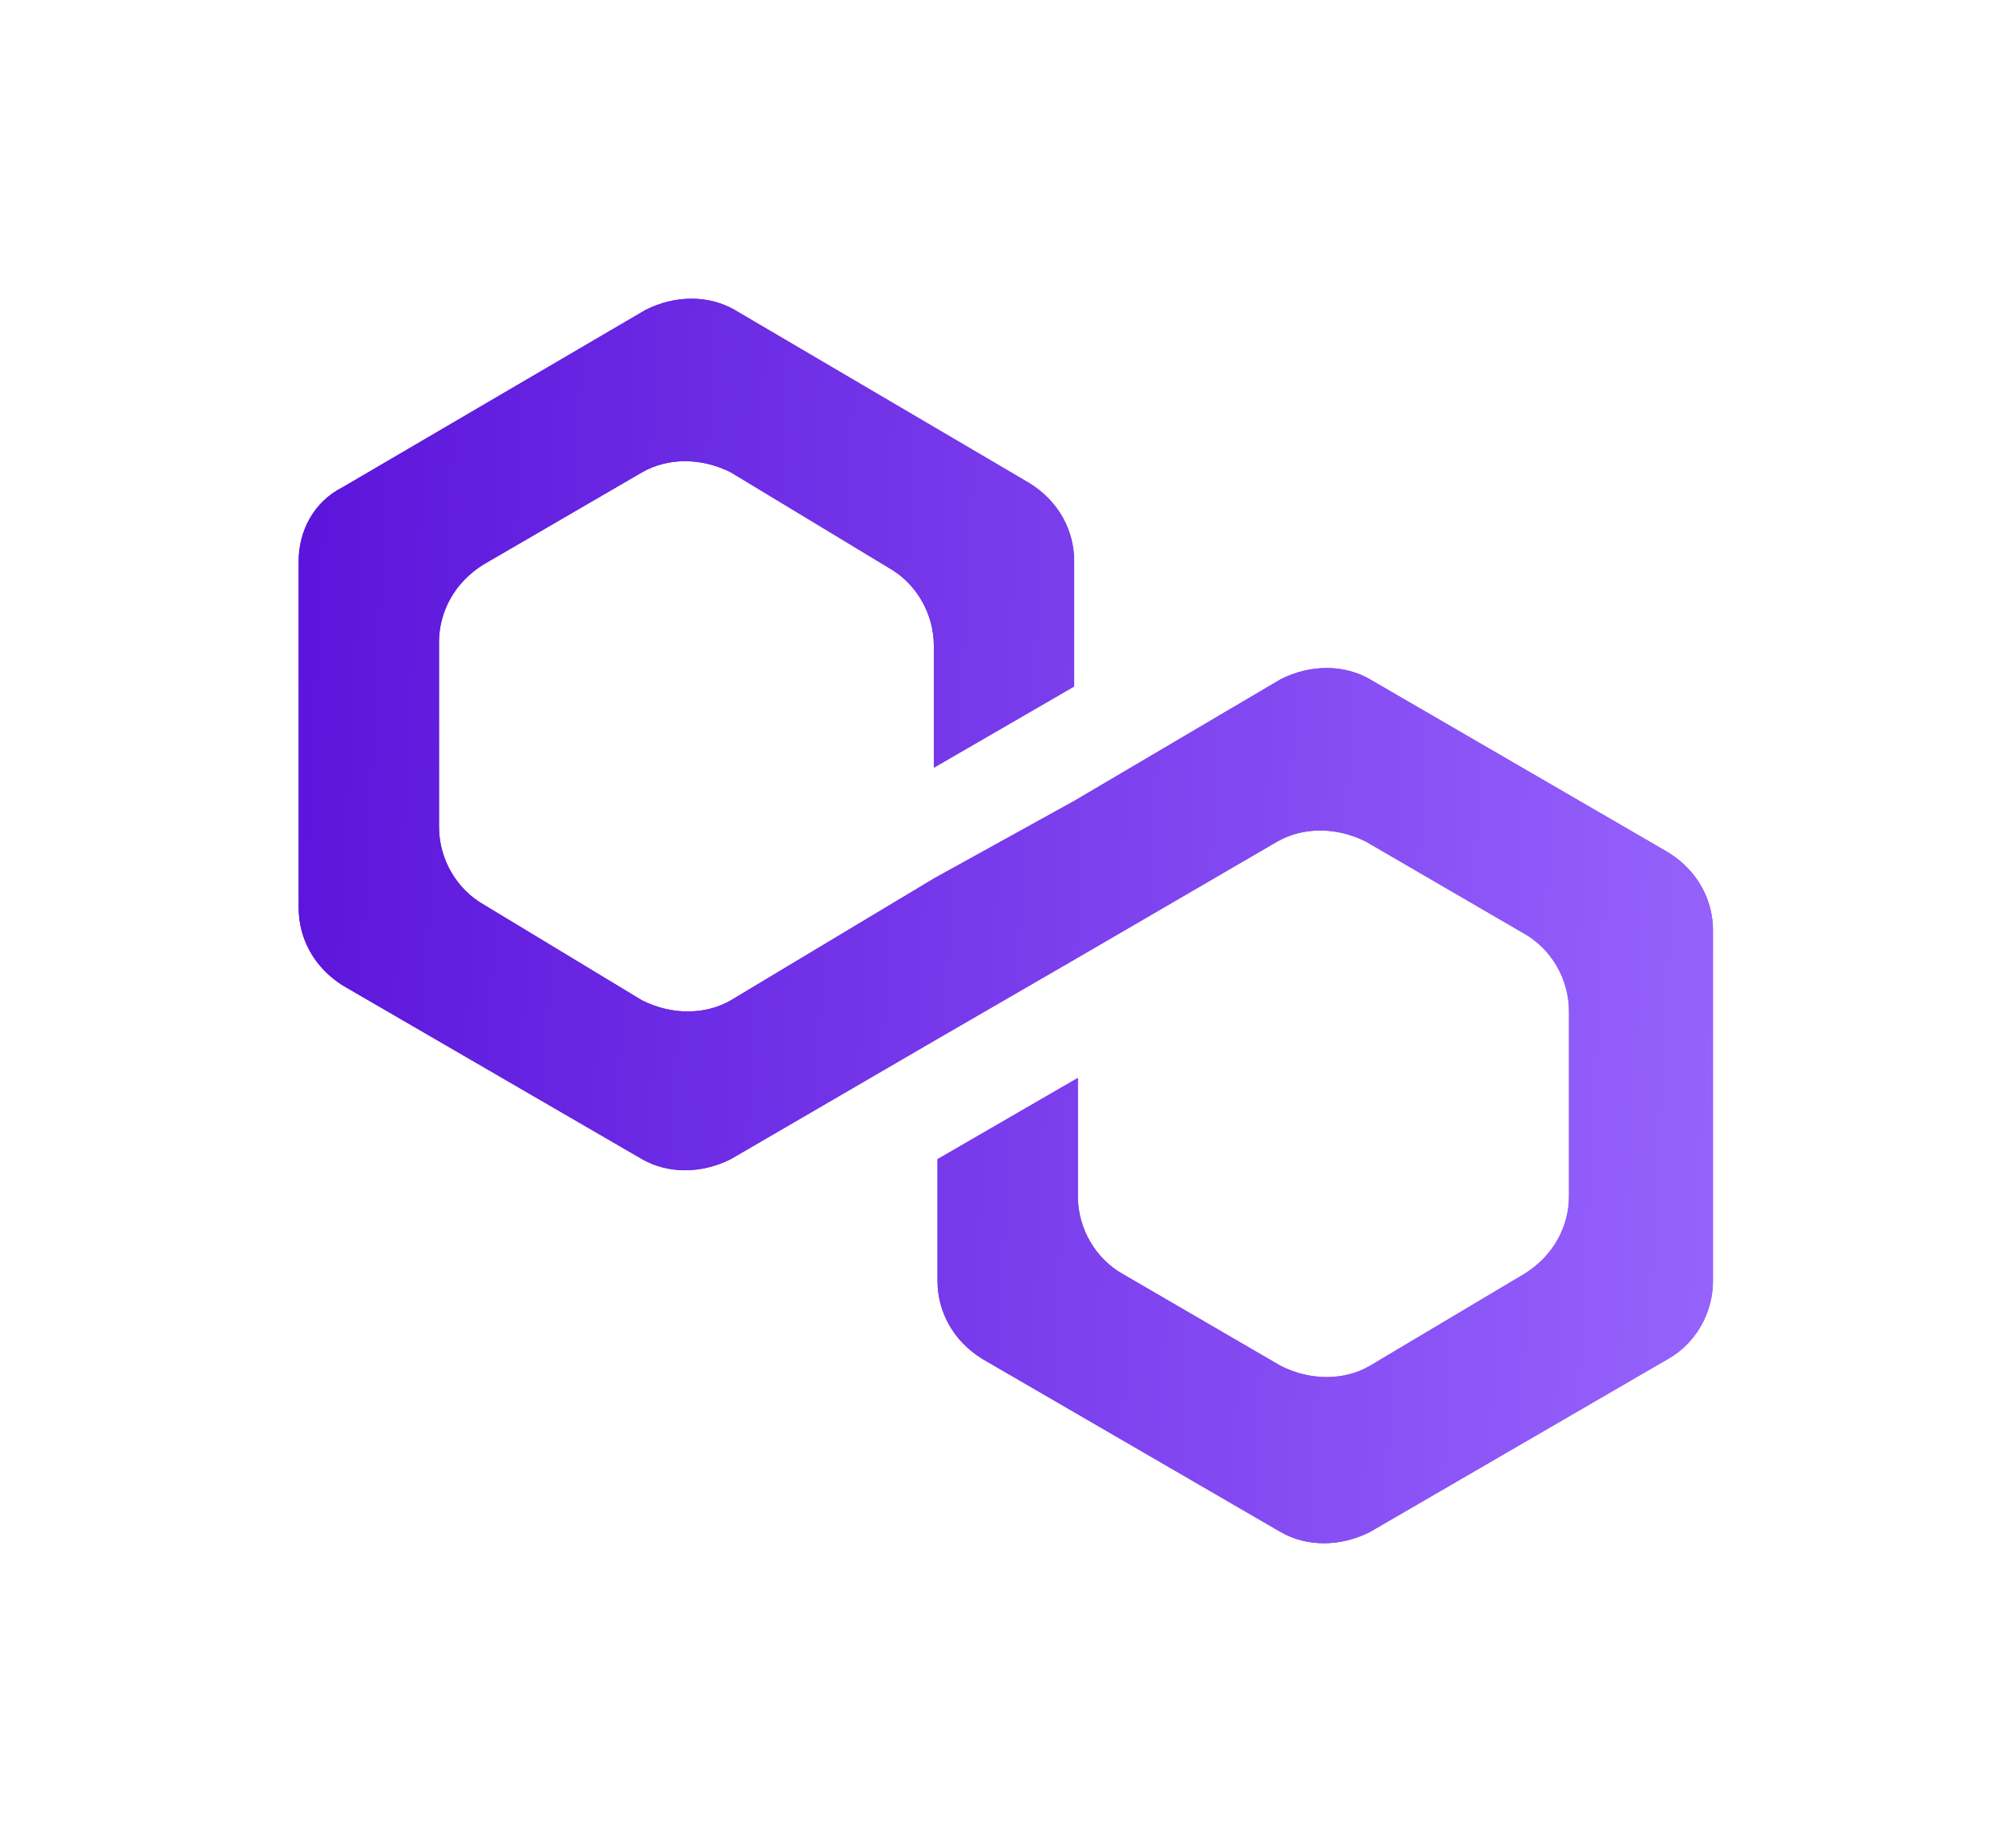 <svg width="162" height="148" viewBox="0 0 162 148" fill="none" xmlns="http://www.w3.org/2000/svg">
<g filter="url(#filter0_f_97_336)">
<path d="M110.055 54.564C107.978 53.377 105.307 53.377 102.933 54.564L86.316 64.356L75.04 70.588L58.719 80.38C56.642 81.567 53.972 81.567 51.598 80.38L38.838 72.665C36.761 71.478 35.277 69.104 35.277 66.433V51.596C35.277 49.223 36.464 46.849 38.838 45.365L51.598 37.947C53.675 36.76 56.346 36.76 58.719 37.947L71.479 45.662C73.556 46.849 75.04 49.223 75.04 51.893V61.685L86.316 55.157V45.068C86.316 42.694 85.129 40.321 82.755 38.837L59.016 24.89C56.939 23.703 54.268 23.703 51.895 24.89L27.562 39.133C25.188 40.321 24.001 42.694 24.001 45.068V72.961C24.001 75.335 25.188 77.709 27.562 79.193L51.598 93.139C53.675 94.326 56.346 94.326 58.719 93.139L75.04 83.644L86.316 77.116L102.636 67.62C104.714 66.433 107.384 66.433 109.758 67.62L122.518 75.039C124.595 76.225 126.079 78.599 126.079 81.27V96.107C126.079 98.481 124.892 100.855 122.518 102.338L110.055 109.757C107.978 110.944 105.307 110.944 102.933 109.757L90.174 102.338C88.096 101.151 86.613 98.778 86.613 96.107V86.611L75.337 93.139V102.932C75.337 105.306 76.524 107.68 78.897 109.163L102.933 123.11C105.01 124.297 107.681 124.297 110.055 123.11L134.09 109.163C136.168 107.976 137.651 105.602 137.651 102.932V74.742C137.651 72.368 136.464 69.994 134.09 68.51L110.055 54.564Z" fill="url(#paint0_linear_97_336)"/>
</g>
<path d="M110.055 54.564C107.978 53.377 105.307 53.377 102.933 54.564L86.316 64.356L75.04 70.588L58.719 80.38C56.642 81.567 53.972 81.567 51.598 80.38L38.838 72.665C36.761 71.478 35.277 69.104 35.277 66.433V51.596C35.277 49.223 36.464 46.849 38.838 45.365L51.598 37.947C53.675 36.76 56.346 36.76 58.719 37.947L71.479 45.662C73.556 46.849 75.04 49.223 75.04 51.893V61.685L86.316 55.157V45.068C86.316 42.694 85.129 40.321 82.755 38.837L59.016 24.89C56.939 23.703 54.268 23.703 51.895 24.89L27.562 39.133C25.188 40.321 24.001 42.694 24.001 45.068V72.961C24.001 75.335 25.188 77.709 27.562 79.193L51.598 93.139C53.675 94.326 56.346 94.326 58.719 93.139L75.04 83.644L86.316 77.116L102.636 67.62C104.714 66.433 107.384 66.433 109.758 67.62L122.518 75.039C124.595 76.225 126.079 78.599 126.079 81.27V96.107C126.079 98.481 124.892 100.855 122.518 102.338L110.055 109.757C107.978 110.944 105.307 110.944 102.933 109.757L90.174 102.338C88.096 101.151 86.613 98.778 86.613 96.107V86.611L75.337 93.139V102.932C75.337 105.306 76.524 107.68 78.897 109.163L102.933 123.11C105.01 124.297 107.681 124.297 110.055 123.11L134.09 109.163C136.168 107.976 137.651 105.602 137.651 102.932V74.742C137.651 72.368 136.464 69.994 134.09 68.51L110.055 54.564Z" fill="url(#paint1_linear_97_336)"/>
<defs>
<filter id="filter0_f_97_336" x="0.001" y="0" width="161.65" height="148" filterUnits="userSpaceOnUse" color-interpolation-filters="sRGB">
<feFlood flood-opacity="0" result="BackgroundImageFix"/>
<feBlend mode="normal" in="SourceGraphic" in2="BackgroundImageFix" result="shape"/>
<feGaussianBlur stdDeviation="12" result="effect1_foregroundBlur_97_336"/>
</filter>
<linearGradient id="paint0_linear_97_336" x1="18.252" y1="94.052" x2="147.632" y2="100.812" gradientUnits="userSpaceOnUse">
<stop stop-color="#3F81EF"/>
<stop offset="0" stop-color="#5A13DA"/>
<stop offset="1" stop-color="#9B69FF"/>
</linearGradient>
<linearGradient id="paint1_linear_97_336" x1="18.252" y1="94.052" x2="147.632" y2="100.812" gradientUnits="userSpaceOnUse">
<stop stop-color="#3F81EF"/>
<stop offset="0" stop-color="#5A13DA"/>
<stop offset="1" stop-color="#9B69FF"/>
</linearGradient>
</defs>
</svg>
